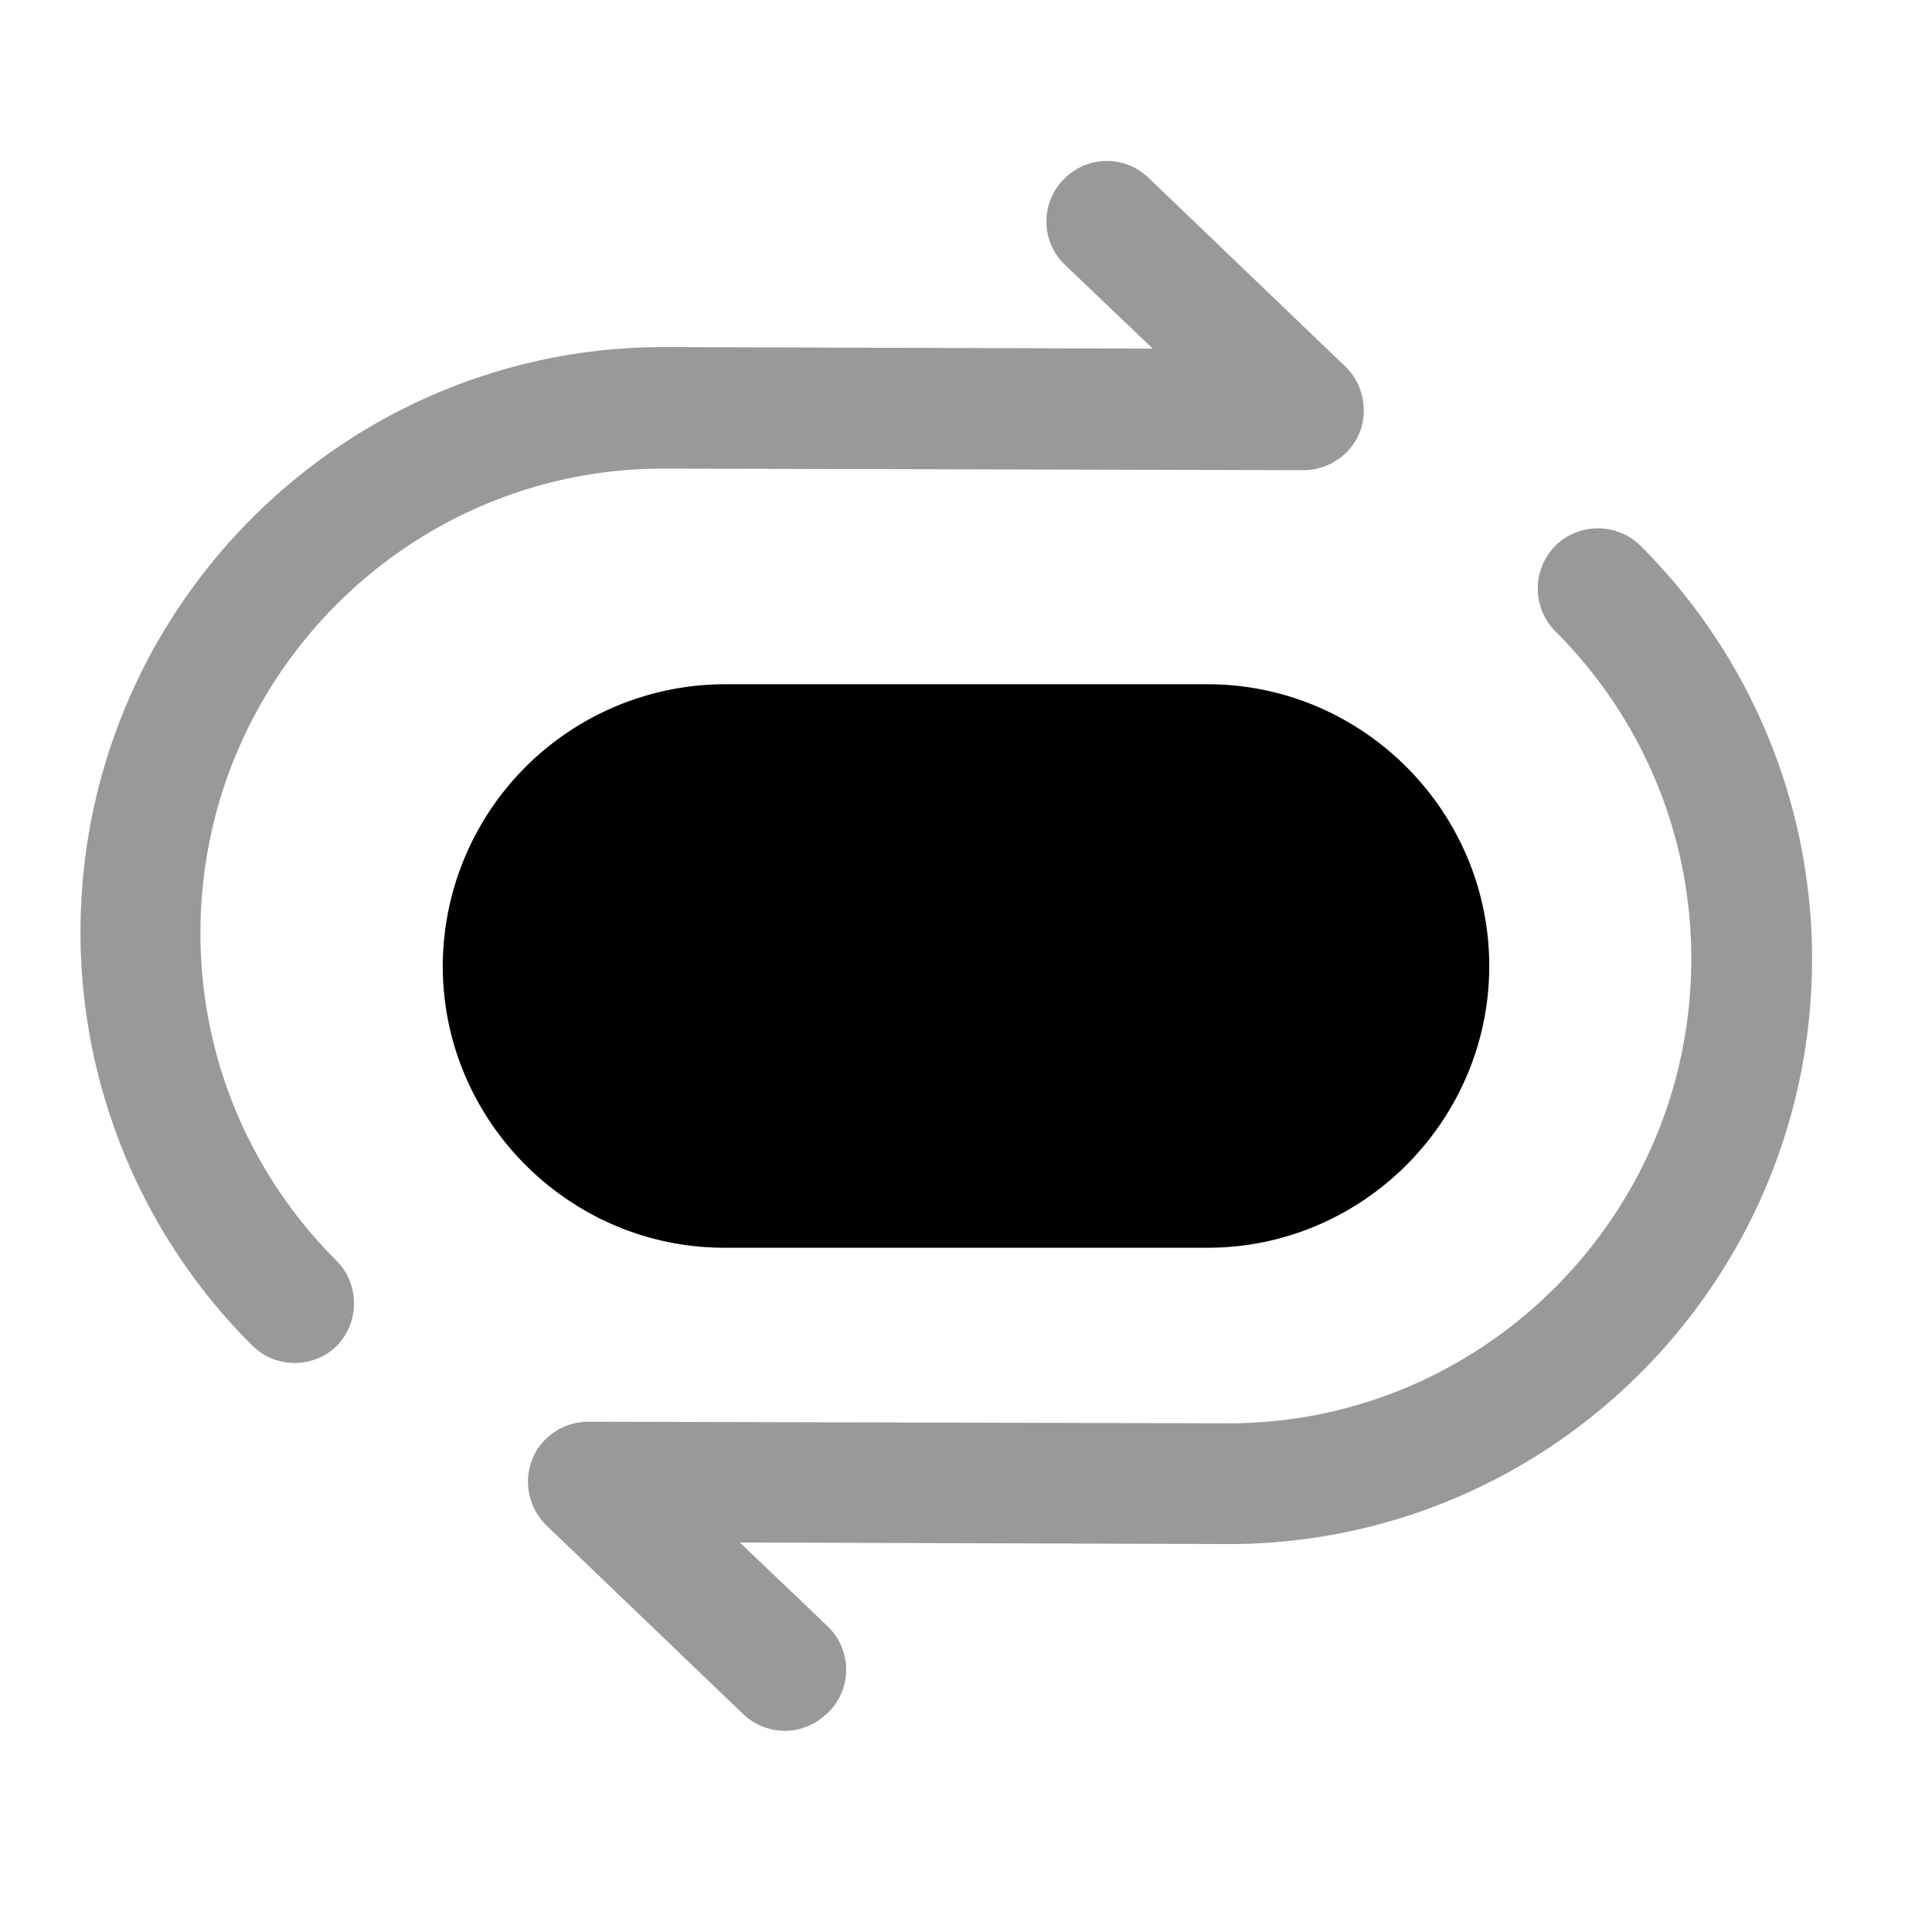 <svg width="24" height="24" fill="none" xmlns="http://www.w3.org/2000/svg" focusable="false" viewBox="0 0 24 24"><path opacity=".4" d="M3.66 16.931c-.19 0-.38-.07-.53-.22A7.244 7.244 0 011 11.581c0-4.01 3.25-7.27 7.25-7.27l6.07.02-1.09-1.04a.746.746 0 01-.02-1.06c.29-.3.76-.31 1.06-.02l2.44 2.34c.22.21.29.54.18.82-.11.28-.39.47-.7.47l-7.95-.02c-3.17 0-5.75 2.59-5.75 5.77 0 1.53.6 2.98 1.69 4.07.29.29.29.77 0 1.06-.14.14-.33.21-.52.21zM9.75 21.501a.75.75 0 01-.52-.21l-2.44-2.34a.76.76 0 01-.18-.82c.11-.28.39-.47.7-.47l7.95.02c3.17 0 5.75-2.59 5.75-5.77 0-1.53-.6-2.98-1.69-4.07a.754.754 0 010-1.06c.29-.29.77-.29 1.06 0a7.244 7.244 0 012.13 5.13c0 4.01-3.25 7.27-7.25 7.27l-6.07-.02 1.09 1.04c.3.29.31.76.02 1.06-.16.16-.35.24-.55.24z" fill="currentColor"/><path d="M9 15.5h6c1.93 0 3.5-1.58 3.5-3.5S16.93 8.5 15 8.5H9A3.51 3.51 0 005.5 12c0 1.92 1.57 3.5 3.5 3.5z" fill="currentColor"/></svg>